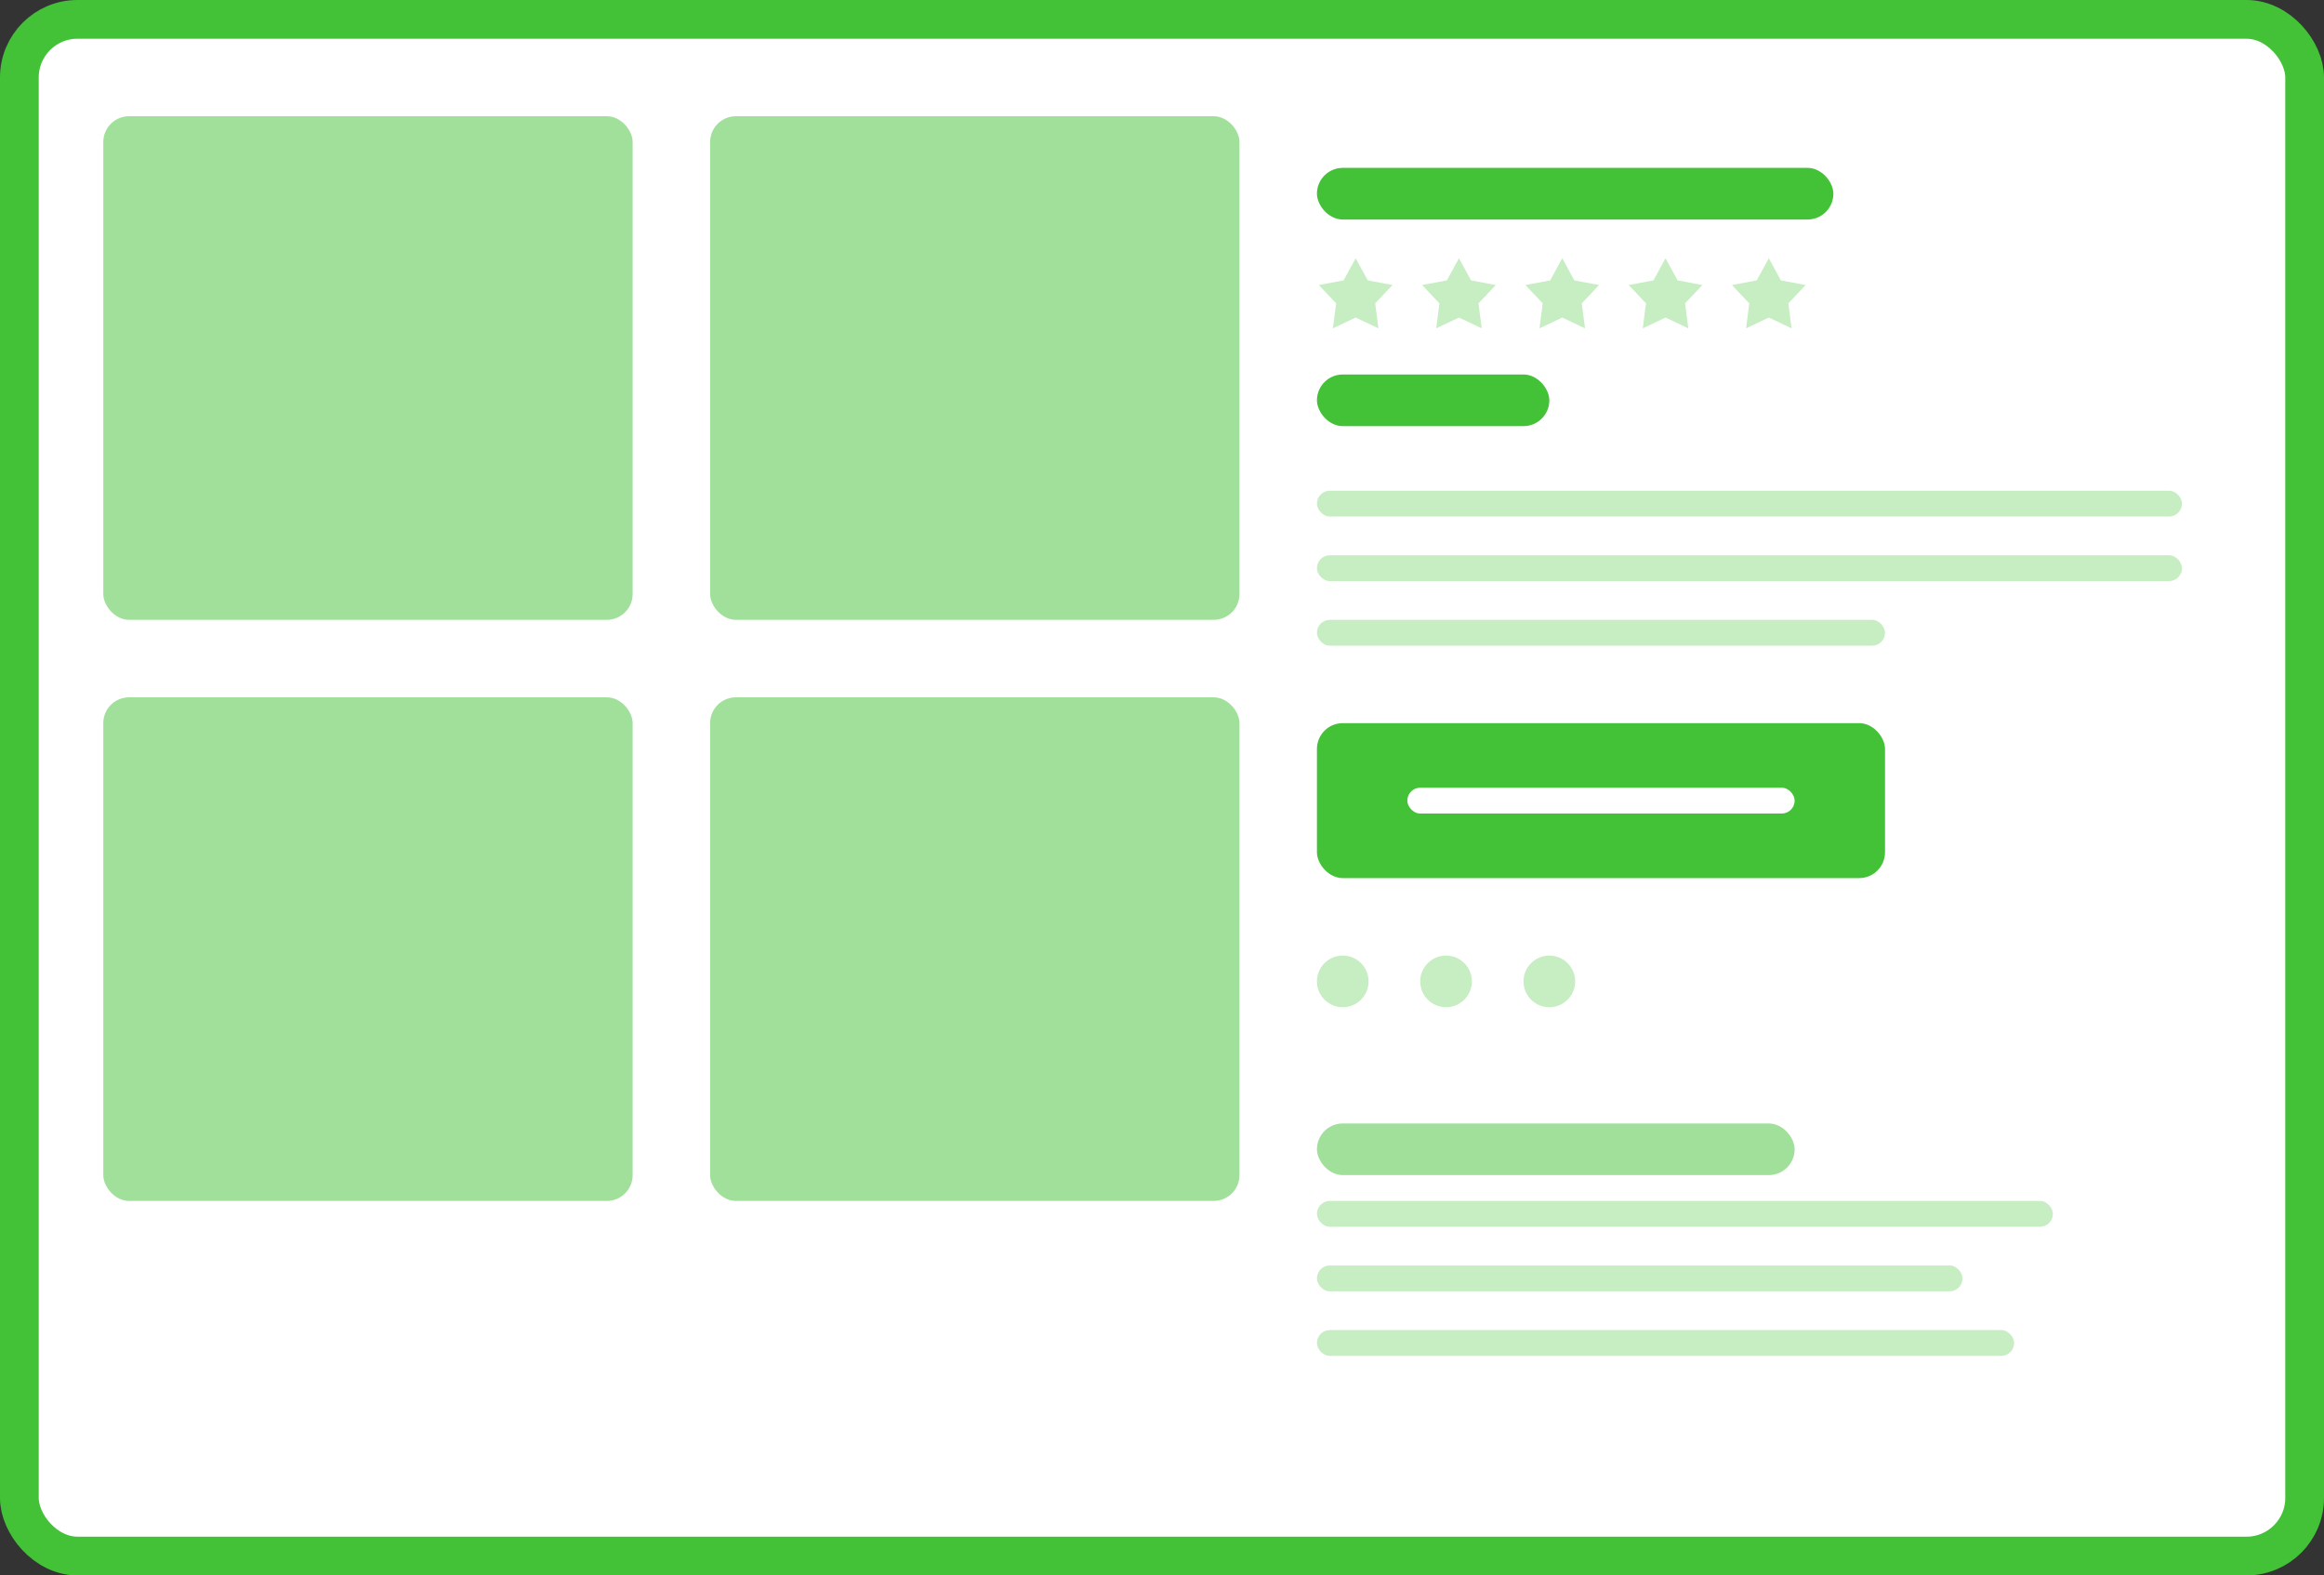 <svg width="180" height="122" viewBox="0 0 180 122" fill="none" xmlns="http://www.w3.org/2000/svg">
<rect x="0" y="0" width="180" height="122" fill="#333333" stroke="none"/>
<rect x="1.5" y="1.5" width="177" height="119" rx="4.5" fill="white" stroke="#43C237" stroke-width="3"/>
<rect x="8" y="9" width="41" height="39" rx="2" fill="#43C237" fill-opacity="0.5"/>
<rect x="8" y="54" width="41" height="39" rx="2" fill="#43C237" fill-opacity="0.5"/>
<rect x="55" y="9" width="41" height="39" rx="2" fill="#43C237" fill-opacity="0.5"/>
<rect x="55" y="54" width="41" height="39" rx="2" fill="#43C237" fill-opacity="0.5"/>
<rect x="102" y="13" width="40" height="4" rx="2" fill="#43C237"/>
<rect x="102" y="29" width="18" height="4" rx="2" fill="#43C237"/>
<rect x="102" y="38" width="67" height="2" rx="1" fill="#43C237" fill-opacity="0.3"/>
<rect x="102" y="43" width="67" height="2" rx="1" fill="#43C237" fill-opacity="0.3"/>
<rect x="102" y="48" width="44" height="2" rx="1" fill="#43C237" fill-opacity="0.3"/>
<path d="M105 20L105.935 21.714L107.853 22.073L106.512 23.491L106.763 25.427L105 24.59L103.237 25.427L103.488 23.491L102.147 22.073L104.065 21.714L105 20Z" fill="#C7EDC3"/>
<path d="M113 20L113.935 21.714L115.853 22.073L114.512 23.491L114.763 25.427L113 24.59L111.237 25.427L111.488 23.491L110.147 22.073L112.065 21.714L113 20Z" fill="#C7EDC3"/>
<path d="M121 20L121.935 21.714L123.853 22.073L122.512 23.491L122.763 25.427L121 24.59L119.237 25.427L119.488 23.491L118.147 22.073L120.065 21.714L121 20Z" fill="#C7EDC3"/>
<path d="M129 20L129.935 21.714L131.853 22.073L130.512 23.491L130.763 25.427L129 24.59L127.237 25.427L127.488 23.491L126.147 22.073L128.065 21.714L129 20Z" fill="#C7EDC3"/>
<path d="M137 20L137.935 21.714L139.853 22.073L138.512 23.491L138.763 25.427L137 24.59L135.237 25.427L135.488 23.491L134.147 22.073L136.065 21.714L137 20Z" fill="#C7EDC3"/>
<rect x="102" y="56" width="44" height="12" rx="2" fill="#43C237"/>
<rect x="109" y="61" width="30" height="2" rx="1" fill="white"/>
<circle cx="104" cy="76" r="2" fill="#C7EDC3"/>
<circle cx="112" cy="76" r="2" fill="#C7EDC3"/>
<circle cx="120" cy="76" r="2" fill="#C7EDC3"/>
<rect x="102" y="87" width="37" height="4" rx="2" fill="#43C237" fill-opacity="0.5"/>
<rect x="102" y="93" width="57" height="2" rx="1" fill="#43C237" fill-opacity="0.3"/>
<rect x="102" y="98" width="50" height="2" rx="1" fill="#43C237" fill-opacity="0.3"/>
<rect x="102" y="103" width="54" height="2" rx="1" fill="#43C237" fill-opacity="0.3"/>
</svg>
